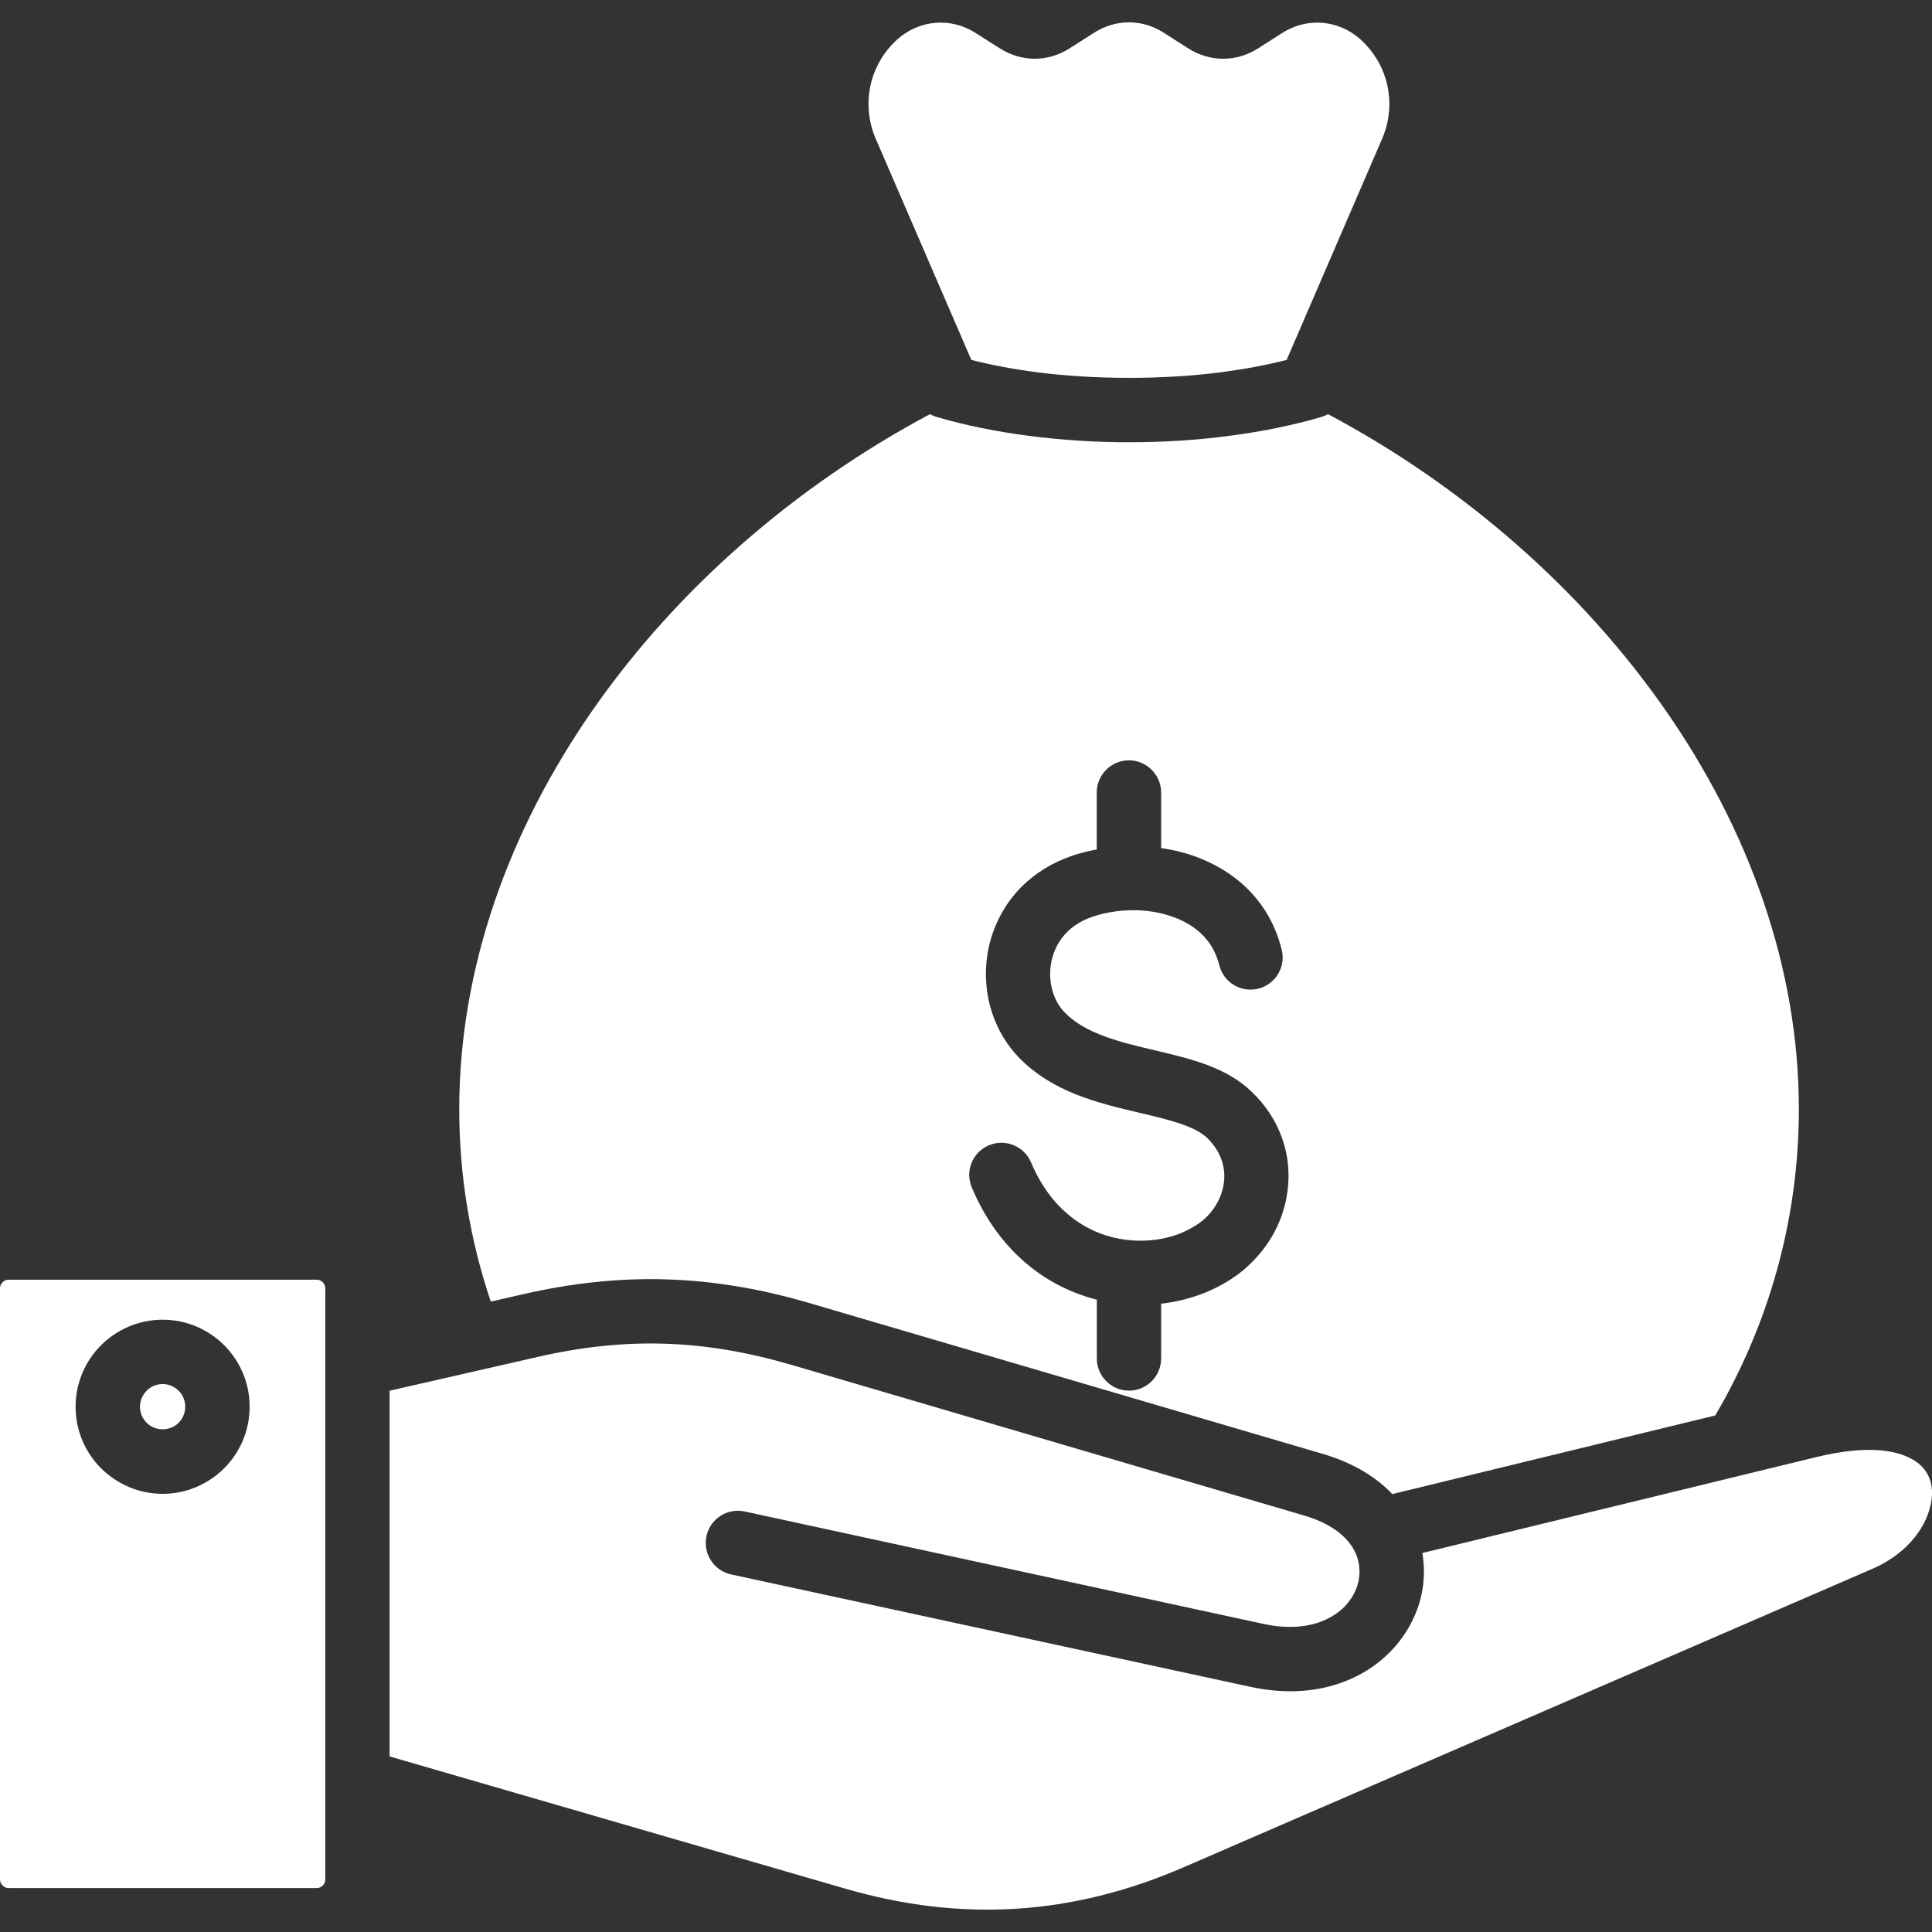 <svg width="24" height="24" viewBox="0 0 24 24" fill="none" xmlns="http://www.w3.org/2000/svg">
<rect x="0" y="0" width="24" height="24" fill="#333333" stroke="none"/>
<g clip-path="url(#clip0_3210_50417)">
<path fill-rule="evenodd" clip-rule="evenodd" d="M2.021 17.193C1.943 17.193 1.872 17.225 1.822 17.276C1.771 17.328 1.739 17.398 1.739 17.475C1.739 17.552 1.771 17.623 1.822 17.674C1.872 17.725 1.943 17.755 2.021 17.755C2.098 17.755 2.169 17.725 2.219 17.674C2.271 17.622 2.301 17.552 2.301 17.475C2.301 17.398 2.271 17.327 2.219 17.276C2.193 17.25 2.162 17.229 2.128 17.215C2.094 17.201 2.058 17.193 2.021 17.193Z" fill="white"/>
<path fill-rule="evenodd" clip-rule="evenodd" d="M3.936 15.897H0.105C0.077 15.897 0.051 15.909 0.032 15.929C0.012 15.948 0 15.974 0 16.002V23.348C0 23.377 0.012 23.403 0.032 23.422C0.051 23.442 0.077 23.454 0.105 23.454H3.936C3.965 23.454 3.99 23.442 4.01 23.422C4.029 23.403 4.041 23.377 4.041 23.348V16.002C4.041 15.974 4.028 15.948 4.01 15.929C3.99 15.909 3.965 15.897 3.936 15.897ZM2.785 18.239C2.589 18.435 2.318 18.557 2.021 18.557C1.722 18.557 1.452 18.434 1.255 18.239C1.06 18.044 0.939 17.774 0.939 17.475C0.939 17.176 1.06 16.907 1.255 16.711C1.452 16.515 1.722 16.394 2.021 16.394C2.318 16.394 2.589 16.515 2.785 16.711C2.98 16.907 3.101 17.176 3.101 17.475C3.101 17.774 2.98 18.044 2.785 18.239ZM12.066 4.471C12.317 4.535 12.588 4.586 12.878 4.624C13.23 4.669 13.615 4.694 14.024 4.694C14.434 4.694 14.818 4.669 15.171 4.624C15.459 4.586 15.732 4.535 15.983 4.471L17.168 1.727C17.357 1.291 17.244 0.8 16.901 0.49C16.628 0.245 16.237 0.211 15.926 0.411L15.63 0.6C15.359 0.773 15.03 0.773 14.759 0.6L14.459 0.408C14.188 0.234 13.861 0.234 13.589 0.408L13.288 0.6C13.017 0.773 12.69 0.773 12.419 0.6L12.121 0.411C11.812 0.211 11.419 0.245 11.146 0.49C10.804 0.8 10.691 1.291 10.88 1.727L12.066 4.471ZM6.503 16.076C7.089 15.942 7.681 15.874 8.282 15.893C8.883 15.912 9.469 16.015 10.044 16.184L16.433 18.061C16.757 18.156 17.063 18.316 17.296 18.56L21.308 17.583C21.969 16.455 22.346 15.158 22.346 13.778C22.346 10.255 19.858 6.935 16.496 5.144C16.468 5.161 16.439 5.173 16.407 5.182C16.066 5.282 15.684 5.36 15.272 5.414C14.872 5.467 14.453 5.494 14.025 5.494C13.598 5.494 13.178 5.466 12.778 5.414C12.367 5.36 11.985 5.282 11.644 5.182C11.612 5.173 11.582 5.161 11.554 5.144C8.193 6.935 5.705 10.255 5.705 13.778C5.705 14.612 5.842 15.415 6.097 16.169L6.503 16.076ZM12.287 14.226C12.492 14.142 12.724 14.239 12.809 14.442C12.857 14.555 12.911 14.657 12.973 14.751C13.192 15.085 13.488 15.28 13.796 15.364C14.106 15.446 14.425 15.421 14.685 15.312C14.747 15.285 14.807 15.253 14.863 15.217C14.915 15.184 14.96 15.147 14.999 15.107C15.11 14.992 15.183 14.847 15.203 14.697C15.223 14.555 15.194 14.403 15.105 14.267C15.075 14.221 15.038 14.178 14.997 14.137C14.841 13.986 14.511 13.907 14.16 13.825C13.636 13.701 13.079 13.57 12.657 13.137C12.507 12.981 12.397 12.796 12.329 12.596C12.239 12.331 12.223 12.042 12.283 11.765C12.345 11.485 12.485 11.216 12.706 11C12.869 10.843 13.071 10.715 13.316 10.632C13.373 10.611 13.434 10.595 13.498 10.579C13.541 10.569 13.582 10.56 13.624 10.552V9.845C13.624 9.624 13.804 9.445 14.024 9.445C14.244 9.445 14.424 9.625 14.424 9.845V10.535C14.572 10.556 14.719 10.592 14.858 10.643C15.32 10.814 15.706 11.143 15.882 11.66C15.896 11.704 15.91 11.749 15.922 11.798C15.975 12.014 15.843 12.229 15.629 12.282C15.415 12.334 15.199 12.204 15.147 11.99C15.14 11.966 15.134 11.942 15.124 11.916C15.037 11.655 14.831 11.485 14.583 11.394C14.417 11.332 14.233 11.304 14.05 11.307C14.041 11.308 14.032 11.308 14.024 11.308H14.018C13.907 11.312 13.795 11.328 13.689 11.353C13.65 11.364 13.611 11.374 13.571 11.388C13.443 11.432 13.341 11.496 13.262 11.572C13.159 11.673 13.092 11.8 13.063 11.934C13.034 12.071 13.041 12.213 13.084 12.339C13.115 12.431 13.162 12.513 13.229 12.58C13.486 12.844 13.927 12.949 14.34 13.046C14.801 13.155 15.237 13.258 15.553 13.566C15.636 13.646 15.709 13.734 15.773 13.83C15.973 14.136 16.038 14.476 15.993 14.803C15.951 15.123 15.801 15.426 15.569 15.662C15.488 15.747 15.398 15.822 15.3 15.885C15.206 15.948 15.102 16.002 14.992 16.049C14.81 16.124 14.619 16.173 14.424 16.195V16.875C14.424 17.096 14.245 17.275 14.024 17.275C13.804 17.275 13.625 17.095 13.625 16.875V16.144C13.613 16.141 13.601 16.139 13.59 16.136C13.105 16.005 12.64 15.703 12.304 15.189C12.213 15.05 12.135 14.902 12.071 14.748C11.986 14.544 12.083 14.31 12.287 14.226Z" fill="white"/>
<path fill-rule="evenodd" clip-rule="evenodd" d="M23.979 18.395C23.952 18.307 23.898 18.23 23.825 18.174C23.607 18.006 23.199 17.946 22.564 18.1L17.669 19.292C17.699 19.465 17.694 19.642 17.658 19.811C17.617 19.997 17.537 20.177 17.422 20.338C17.308 20.497 17.162 20.637 16.985 20.748C16.86 20.825 16.722 20.889 16.571 20.933C16.272 21.022 15.922 21.039 15.532 20.954H15.53L9.082 19.558C8.866 19.511 8.73 19.298 8.776 19.082C8.822 18.867 9.035 18.73 9.25 18.776L15.7 20.174C15.703 20.174 15.706 20.175 15.709 20.175C15.781 20.191 15.851 20.201 15.918 20.206C15.924 20.206 15.931 20.207 15.938 20.207C16.193 20.223 16.404 20.169 16.562 20.069C16.649 20.016 16.719 19.95 16.771 19.875C16.823 19.805 16.857 19.725 16.876 19.642C16.905 19.502 16.884 19.353 16.801 19.221L16.793 19.209C16.69 19.053 16.499 18.915 16.206 18.828L9.818 16.951C9.282 16.795 8.769 16.708 8.258 16.692C7.743 16.676 7.225 16.731 6.68 16.856L4.84 17.276V21.819L10.498 23.461C11.222 23.671 11.927 23.755 12.625 23.711C13.321 23.667 14.011 23.496 14.703 23.196L23.263 19.487C23.664 19.313 23.911 19.006 23.98 18.707C24.008 18.596 24.007 18.488 23.979 18.395Z" fill="white"/>
</g>
<defs>
<clipPath id="clip0_3210_50417">
<rect width="24" height="24" fill="white"/>
</clipPath>
</defs>
</svg>
